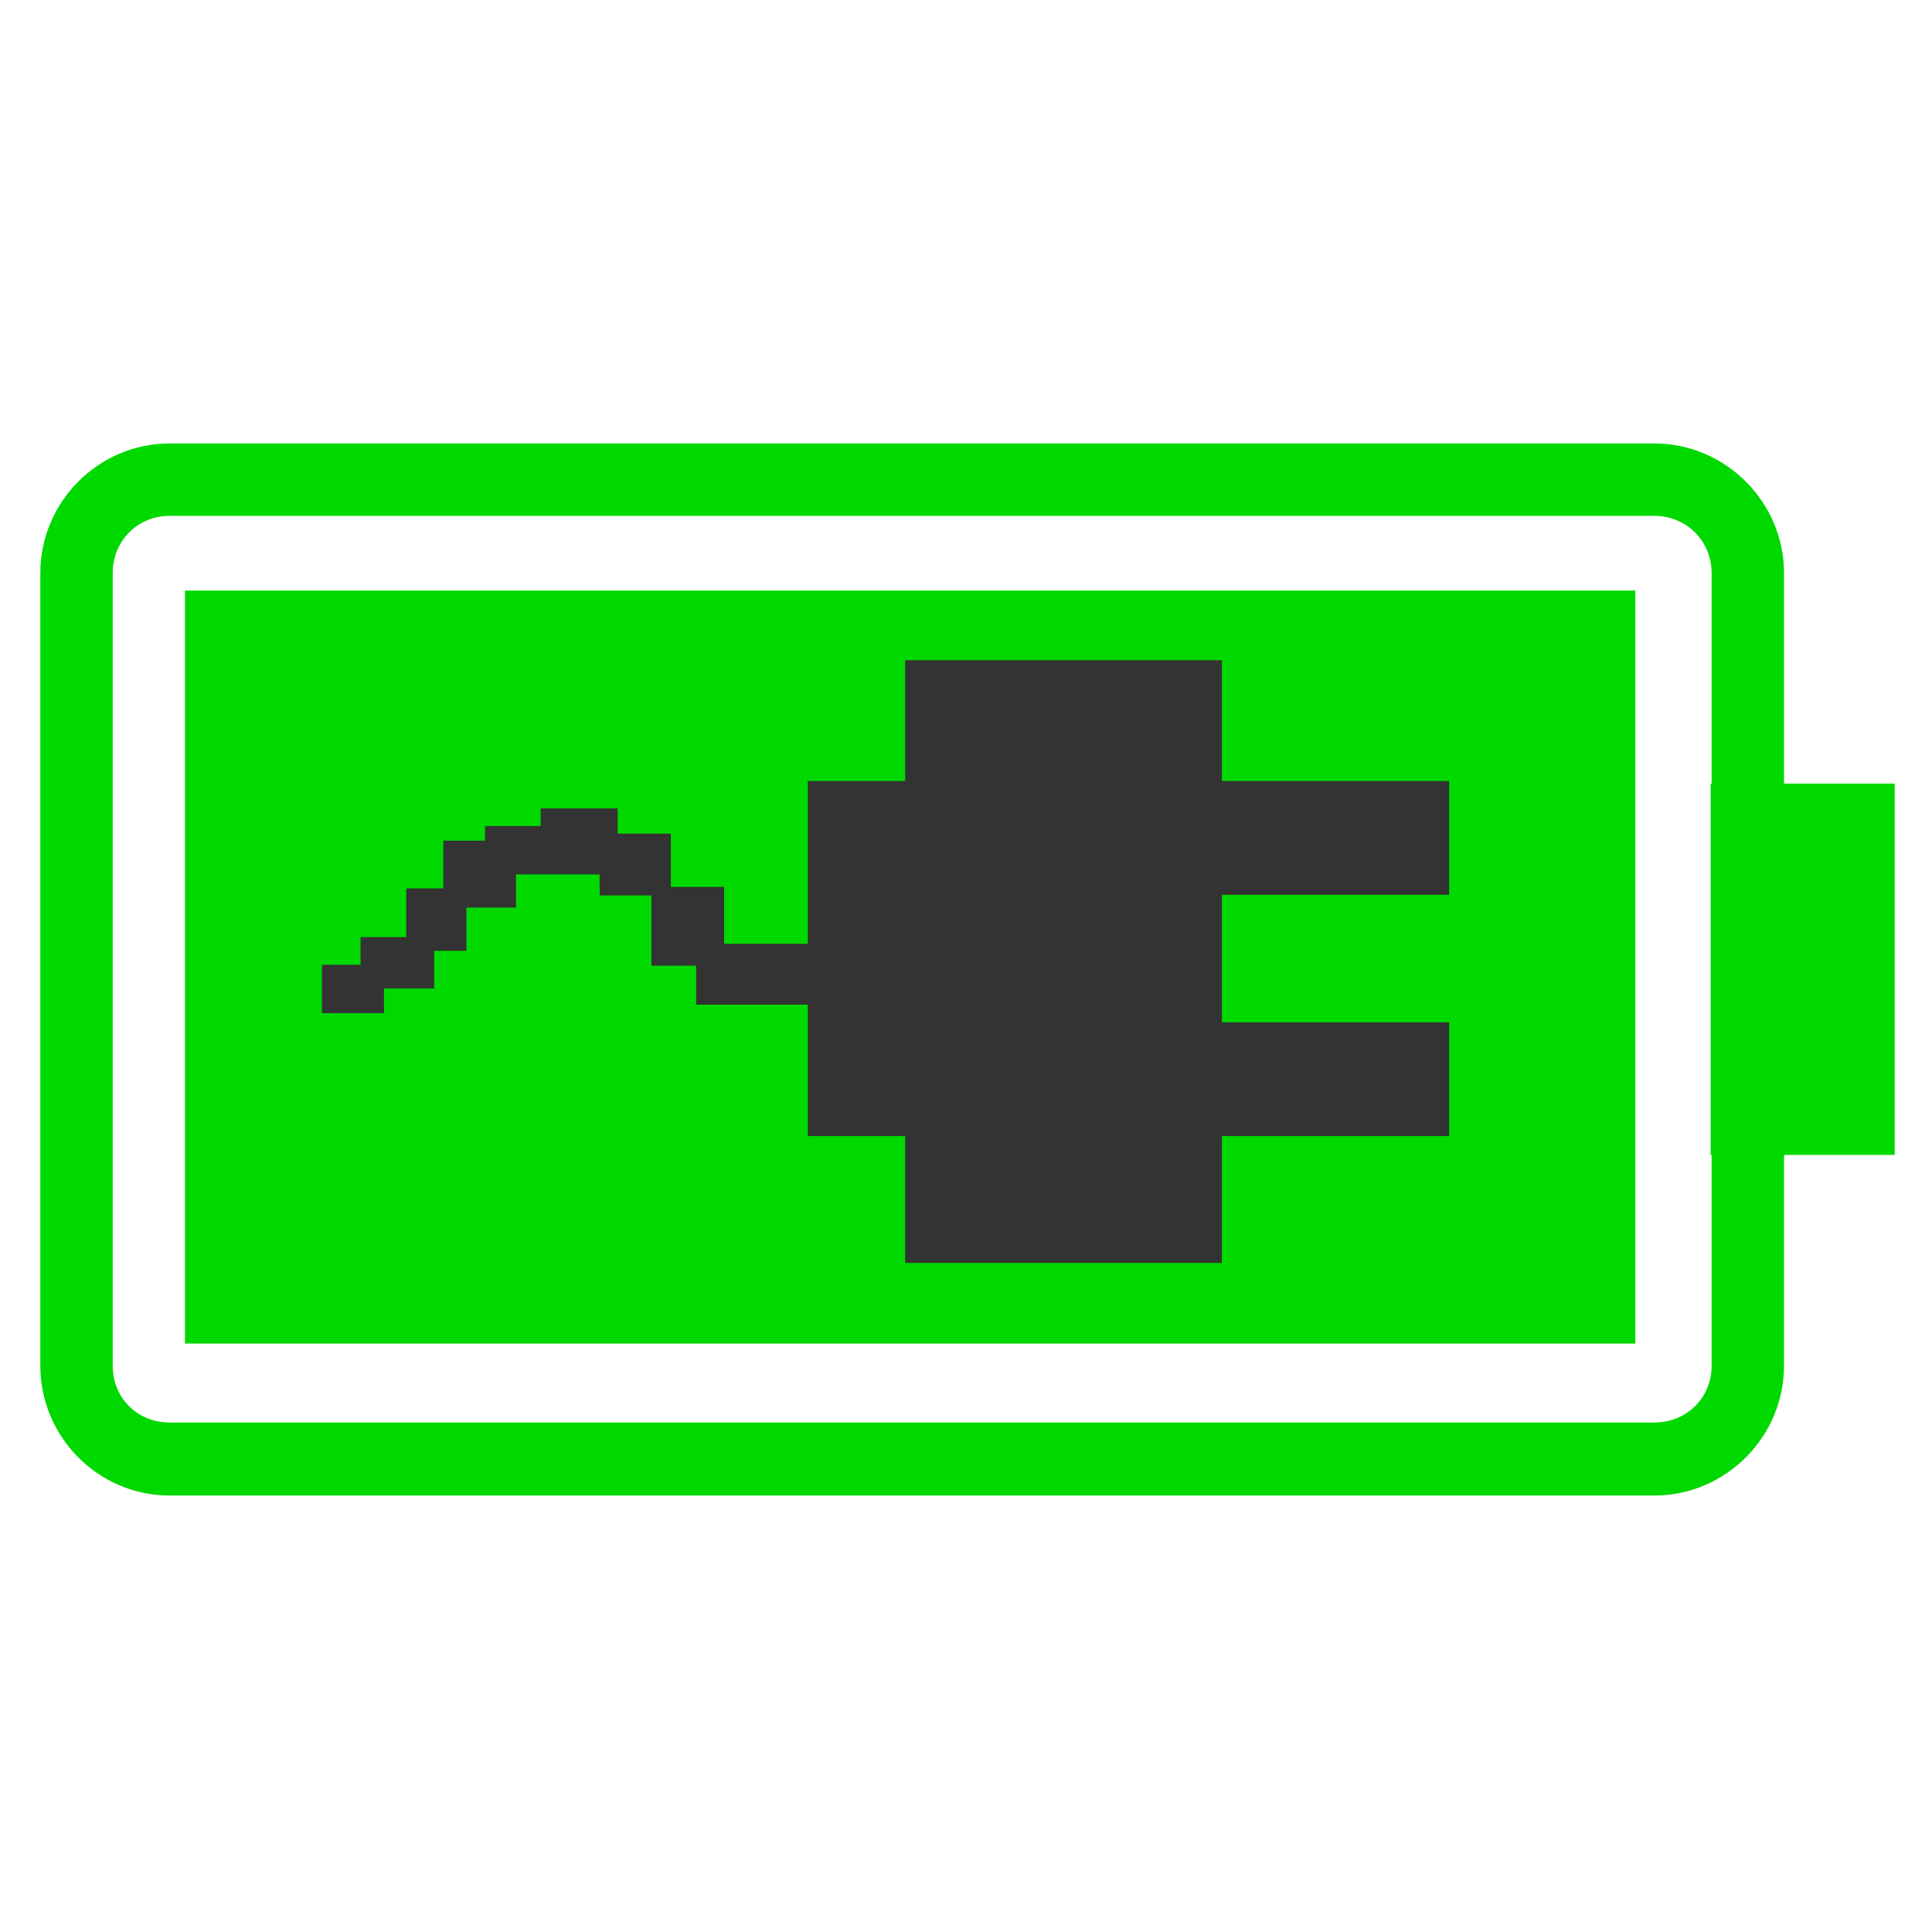 <?xml version="1.0" encoding="UTF-8" standalone="no"?>
<svg
   xmlns:dc="http://purl.org/dc/elements/1.1/"
   xmlns:cc="http://creativecommons.org/ns#"
   xmlns:rdf="http://www.w3.org/1999/02/22-rdf-syntax-ns#"
   xmlns:svg="http://www.w3.org/2000/svg"
   xmlns="http://www.w3.org/2000/svg"
   width="24"
   height="24"
   viewBox="0 0 6.35 6.35"
   version="1.1"
   id="svg2242">
  <defs
     id="defs2236">
    <marker
       style="overflow:visible"
       id="Arrow1Lstart"
       refX="0"
       refY="0"
       orient="auto">
      <path
         transform="matrix(0.8,0,0,0.8,10,0)"
         style="fill-rule:evenodd;stroke:#000000;stroke-width:1pt"
         d="M 0,0 5,-5 -12.5,0 5,5 Z"
         id="path1628" />
    </marker>
  </defs>
  <rect
     style="fill:none;stroke:#00d900;stroke-width:9.534;stroke-linejoin:miter;stroke-miterlimit:4;stroke-dasharray:none"
     id="rect3152"
     width="0"
     height="0"
     x="43.73"
     y="-54.709"
     ry="0" />
  <path
     id="rect1435"
     style="color:#000000;font-style:normal;font-variant:normal;font-weight:normal;font-stretch:normal;font-size:medium;line-height:normal;font-family:sans-serif;font-variant-ligatures:normal;font-variant-position:normal;font-variant-caps:normal;font-variant-numeric:normal;font-variant-alternates:normal;font-variant-east-asian:normal;font-feature-settings:normal;font-variation-settings:normal;text-indent:0;text-align:start;text-decoration:none;text-decoration-line:none;text-decoration-style:solid;text-decoration-color:#000000;letter-spacing:normal;word-spacing:normal;text-transform:none;writing-mode:lr-tb;direction:ltr;text-orientation:mixed;dominant-baseline:auto;baseline-shift:baseline;text-anchor:start;white-space:normal;shape-padding:0;shape-margin:0;inline-size:0;clip-rule:nonzero;display:inline;overflow:visible;visibility:visible;isolation:auto;mix-blend-mode:normal;color-interpolation:sRGB;color-interpolation-filters:linearRGB;solid-color:#000000;solid-opacity:1;vector-effect:none;fill:#00d900;fill-opacity:1;fill-rule:nonzero;stroke:none;stroke-width:3.405;stroke-linecap:butt;stroke-linejoin:round;stroke-miterlimit:4;stroke-dasharray:none;stroke-dashoffset:0;stroke-opacity:1;color-rendering:auto;image-rendering:auto;shape-rendering:auto;text-rendering:auto;enable-background:accumulate;stop-color:#000000"
     d="M 2.104 5.5 C 1.22 5.5 0.5 6.226 0.5 7.109 L 0.5 16.939 C 0.5 17.823 1.22 18.549 2.104 18.549 L 20.518 18.549 C 21.401 18.549 22.127 17.823 22.127 16.939 L 22.127 14.324 L 23.5 14.324 L 23.5 9.719 L 22.127 9.719 L 22.127 7.109 C 22.127 6.226 21.401 5.5 20.518 5.5 L 2.104 5.5 z M 2.104 6.398 L 20.518 6.398 C 20.917 6.398 21.229 6.71 21.229 7.109 L 21.229 9.719 L 21.217 9.719 L 21.217 14.324 L 21.229 14.324 L 21.229 16.939 C 21.229 17.339 20.917 17.643 20.518 17.643 L 2.104 17.643 C 1.704 17.643 1.398 17.339 1.398 16.939 L 1.398 7.109 C 1.398 6.71 1.704 6.398 2.104 6.398 z "
     transform="scale(0.265)" />
  <path
     id="rect1486"
     style="fill:#00d900;fill-opacity:1;stroke:none;stroke-width:0.238;stroke-linejoin:round;stroke-miterlimit:4;stroke-dasharray:none;stroke-opacity:1"
     d="M 0.608,1.941 H 5.375 c 0,0 0,0 0,0 v 2.475 c 0,0 0,1e-7 0,1e-7 H 0.608 c 0,0 0,-1e-7 0,-1e-7 V 1.941 c 0,0 0,0 0,0 z" />
  <path
     id="rect1301"
     style="fill:#333333;fill-opacity:1;stroke:none;stroke-width:0;stroke-linejoin:miter;stroke-miterlimit:4;stroke-dasharray:none"
     d="M 1.335,2.92 H 1.533 V 3.125 H 1.335 Z M 1.058,3.171 H 1.262 V 3.33 H 1.058 Z M 1.777,2.657 H 2.03 V 2.874 H 1.777 Z M 1.185,3.08 H 1.427 V 3.249 H 1.185 Z M 1.457,2.763 H 1.696 V 2.983 H 1.457 Z M 1.594,2.715 H 1.777 V 2.874 H 1.594 Z m 0.376,0.025 H 2.205 V 2.943 H 1.971 Z M 2.141,2.915 H 2.38 V 3.174 H 2.141 Z m 0.147,0.187 h 0.176 v 0.2 h -0.176 z m 0.176,0 H 2.665 V 3.302 H 2.464 Z M 3.768,3.36 H 4.763 V 3.734 H 3.768 Z m 0,-0.793 H 4.763 V 2.941 H 3.768 Z m -1.113,0 H 3.768 V 3.734 H 2.655 Z M 2.975,2.17 H 4.016 V 4.151 H 2.975 Z" />
</svg>

